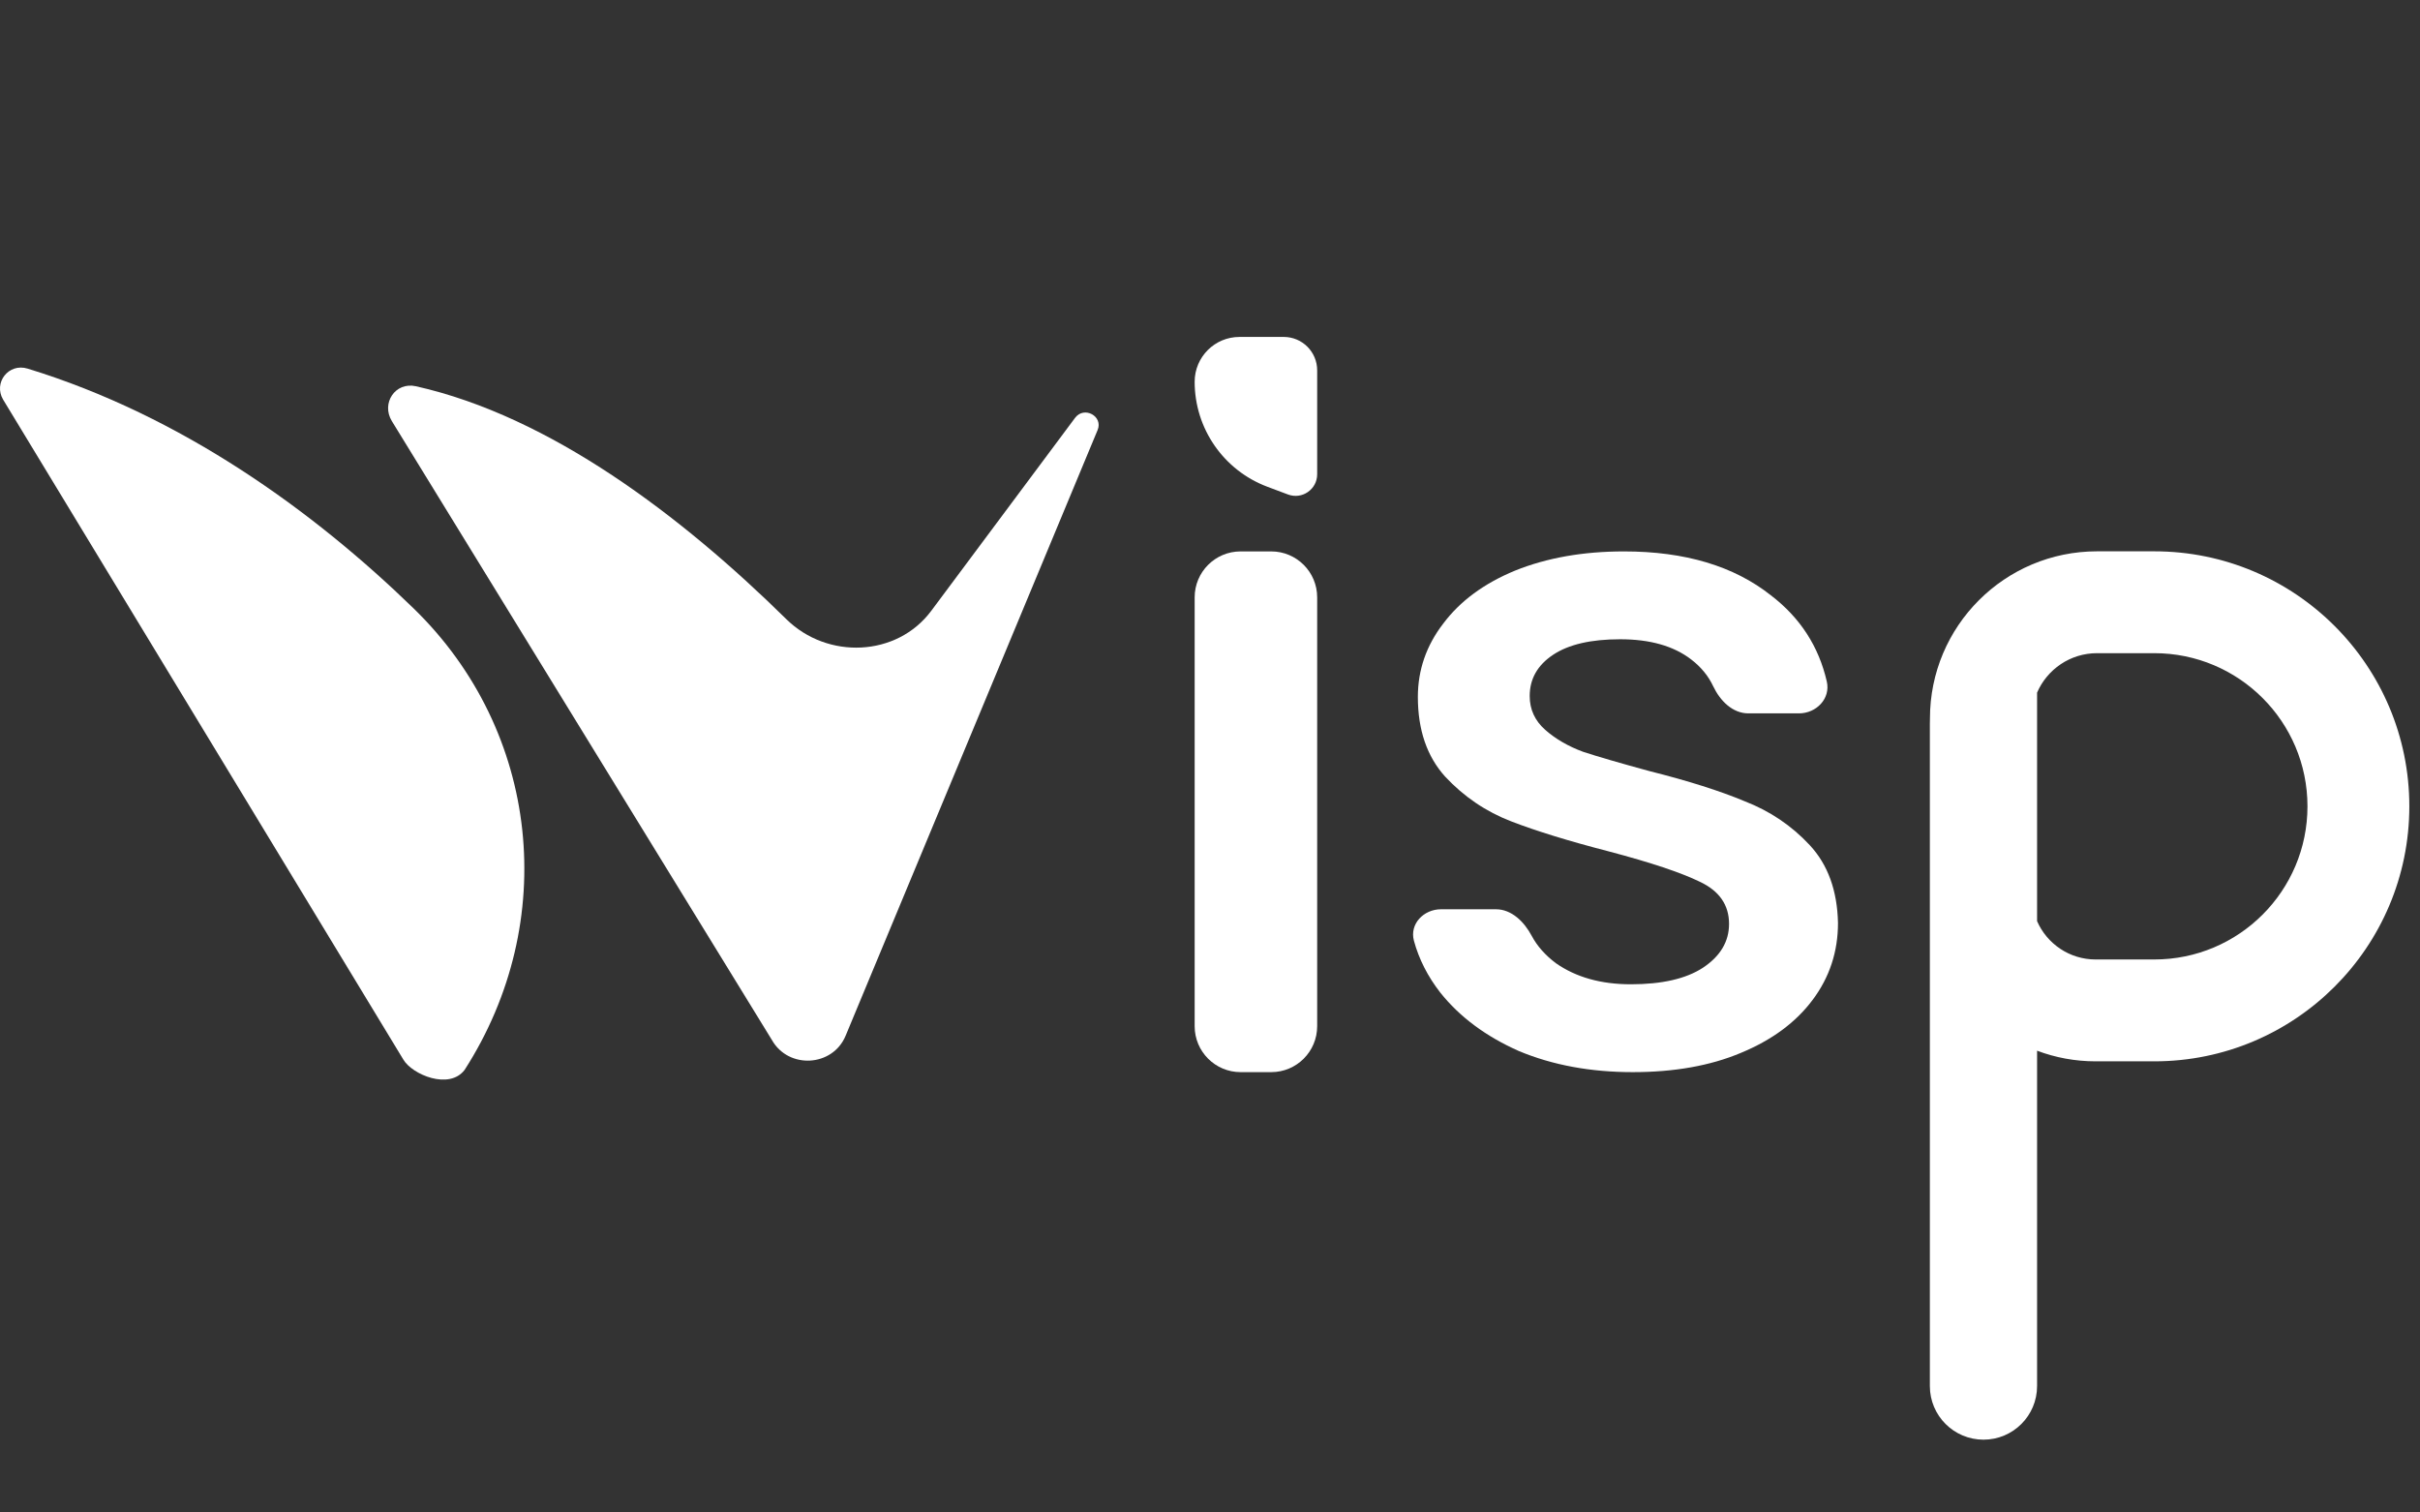 <svg width="56" height="35" viewBox="0 0 56 35" fill="none" xmlns="http://www.w3.org/2000/svg">
<rect x="0" y="0" width="56" height="35" fill="#333333" stroke="none"/>
<path d="M0.639 8.53C4.21 9.623 7.261 11.834 9.572 14.08C12.503 16.928 12.95 21.336 10.752 24.757C10.397 25.229 9.539 24.867 9.334 24.52L0.072 9.247C-0.158 8.856 0.198 8.395 0.639 8.53Z" fill="white"/>
<path fill-rule="evenodd" clip-rule="evenodd" d="M18.197 14.329C19.15 15.266 20.753 15.203 21.549 14.136L24.878 9.669C25.087 9.389 25.533 9.631 25.399 9.952L19.568 23.968C19.268 24.689 18.245 24.747 17.861 24.064L9.068 9.745C8.815 9.333 9.146 8.831 9.624 8.938C12.732 9.634 15.773 11.941 18.197 14.329Z" fill="white"/>
<path d="M27.645 13.823C27.645 13.236 28.121 12.76 28.708 12.76H29.417C30.004 12.76 30.48 13.236 30.48 13.823V23.747C30.48 24.334 30.004 24.81 29.417 24.81H28.708C28.121 24.81 27.645 24.334 27.645 23.747V13.823Z" fill="white"/>
<path d="M27.645 8.835C27.645 8.261 28.109 7.797 28.682 7.797H29.707C30.134 7.797 30.48 8.143 30.48 8.57V10.975C30.48 11.324 30.132 11.565 29.805 11.443L29.328 11.264C28.315 10.884 27.645 9.916 27.645 8.835V8.835Z" fill="white"/>
<path fill-rule="evenodd" clip-rule="evenodd" d="M49.852 12.758H48.526C46.391 12.758 44.66 14.489 44.66 16.625V16.634C44.659 16.669 44.658 16.705 44.658 16.74V32.075C44.658 32.76 45.214 33.315 45.899 33.315C46.584 33.315 47.139 32.76 47.139 32.075V24.314C47.56 24.473 48.017 24.56 48.494 24.56H49.852C53.111 24.56 55.753 21.918 55.753 18.659C55.753 15.4 53.111 12.758 49.852 12.758ZM47.139 21.316C47.367 21.838 47.888 22.203 48.494 22.203H49.852C51.809 22.203 53.396 20.616 53.396 18.659C53.396 16.702 51.809 15.115 49.852 15.115H48.526C47.905 15.115 47.371 15.491 47.139 16.028V17.897V21.316Z" fill="white"/>
<path d="M37.783 24.81C36.808 24.81 35.93 24.648 35.15 24.323C34.385 23.984 33.778 23.533 33.328 22.968C33.038 22.595 32.835 22.196 32.719 21.77C32.614 21.381 32.944 21.041 33.347 21.041H34.616C34.982 21.041 35.273 21.334 35.445 21.657C35.57 21.892 35.757 22.103 36.005 22.29C36.471 22.615 37.048 22.777 37.738 22.777C38.458 22.777 39.013 22.65 39.404 22.396C39.809 22.128 40.011 21.789 40.011 21.38C40.011 20.942 39.786 20.617 39.336 20.405C38.901 20.193 38.203 19.96 37.243 19.706C36.313 19.466 35.555 19.233 34.97 19.007C34.385 18.782 33.875 18.436 33.44 17.97C33.02 17.504 32.81 16.89 32.81 16.127C32.81 15.506 33.005 14.941 33.395 14.433C33.785 13.911 34.34 13.501 35.06 13.204C35.795 12.908 36.636 12.76 37.581 12.76C38.991 12.76 40.124 13.099 40.979 13.776C41.654 14.292 42.086 14.956 42.273 15.77C42.364 16.165 42.033 16.508 41.627 16.508H40.459C40.091 16.508 39.803 16.215 39.645 15.882C39.532 15.641 39.361 15.433 39.133 15.259C38.728 14.948 38.181 14.793 37.491 14.793C36.816 14.793 36.298 14.913 35.938 15.153C35.578 15.393 35.398 15.711 35.398 16.106C35.398 16.417 35.518 16.678 35.758 16.89C35.998 17.101 36.291 17.271 36.636 17.398C36.981 17.511 37.491 17.659 38.166 17.843C39.066 18.069 39.801 18.302 40.371 18.541C40.956 18.767 41.459 19.106 41.879 19.558C42.299 20.01 42.516 20.61 42.532 21.358C42.532 22.022 42.337 22.615 41.946 23.137C41.556 23.66 41.001 24.069 40.281 24.366C39.576 24.662 38.743 24.81 37.783 24.81Z" fill="white"/>
</svg>
